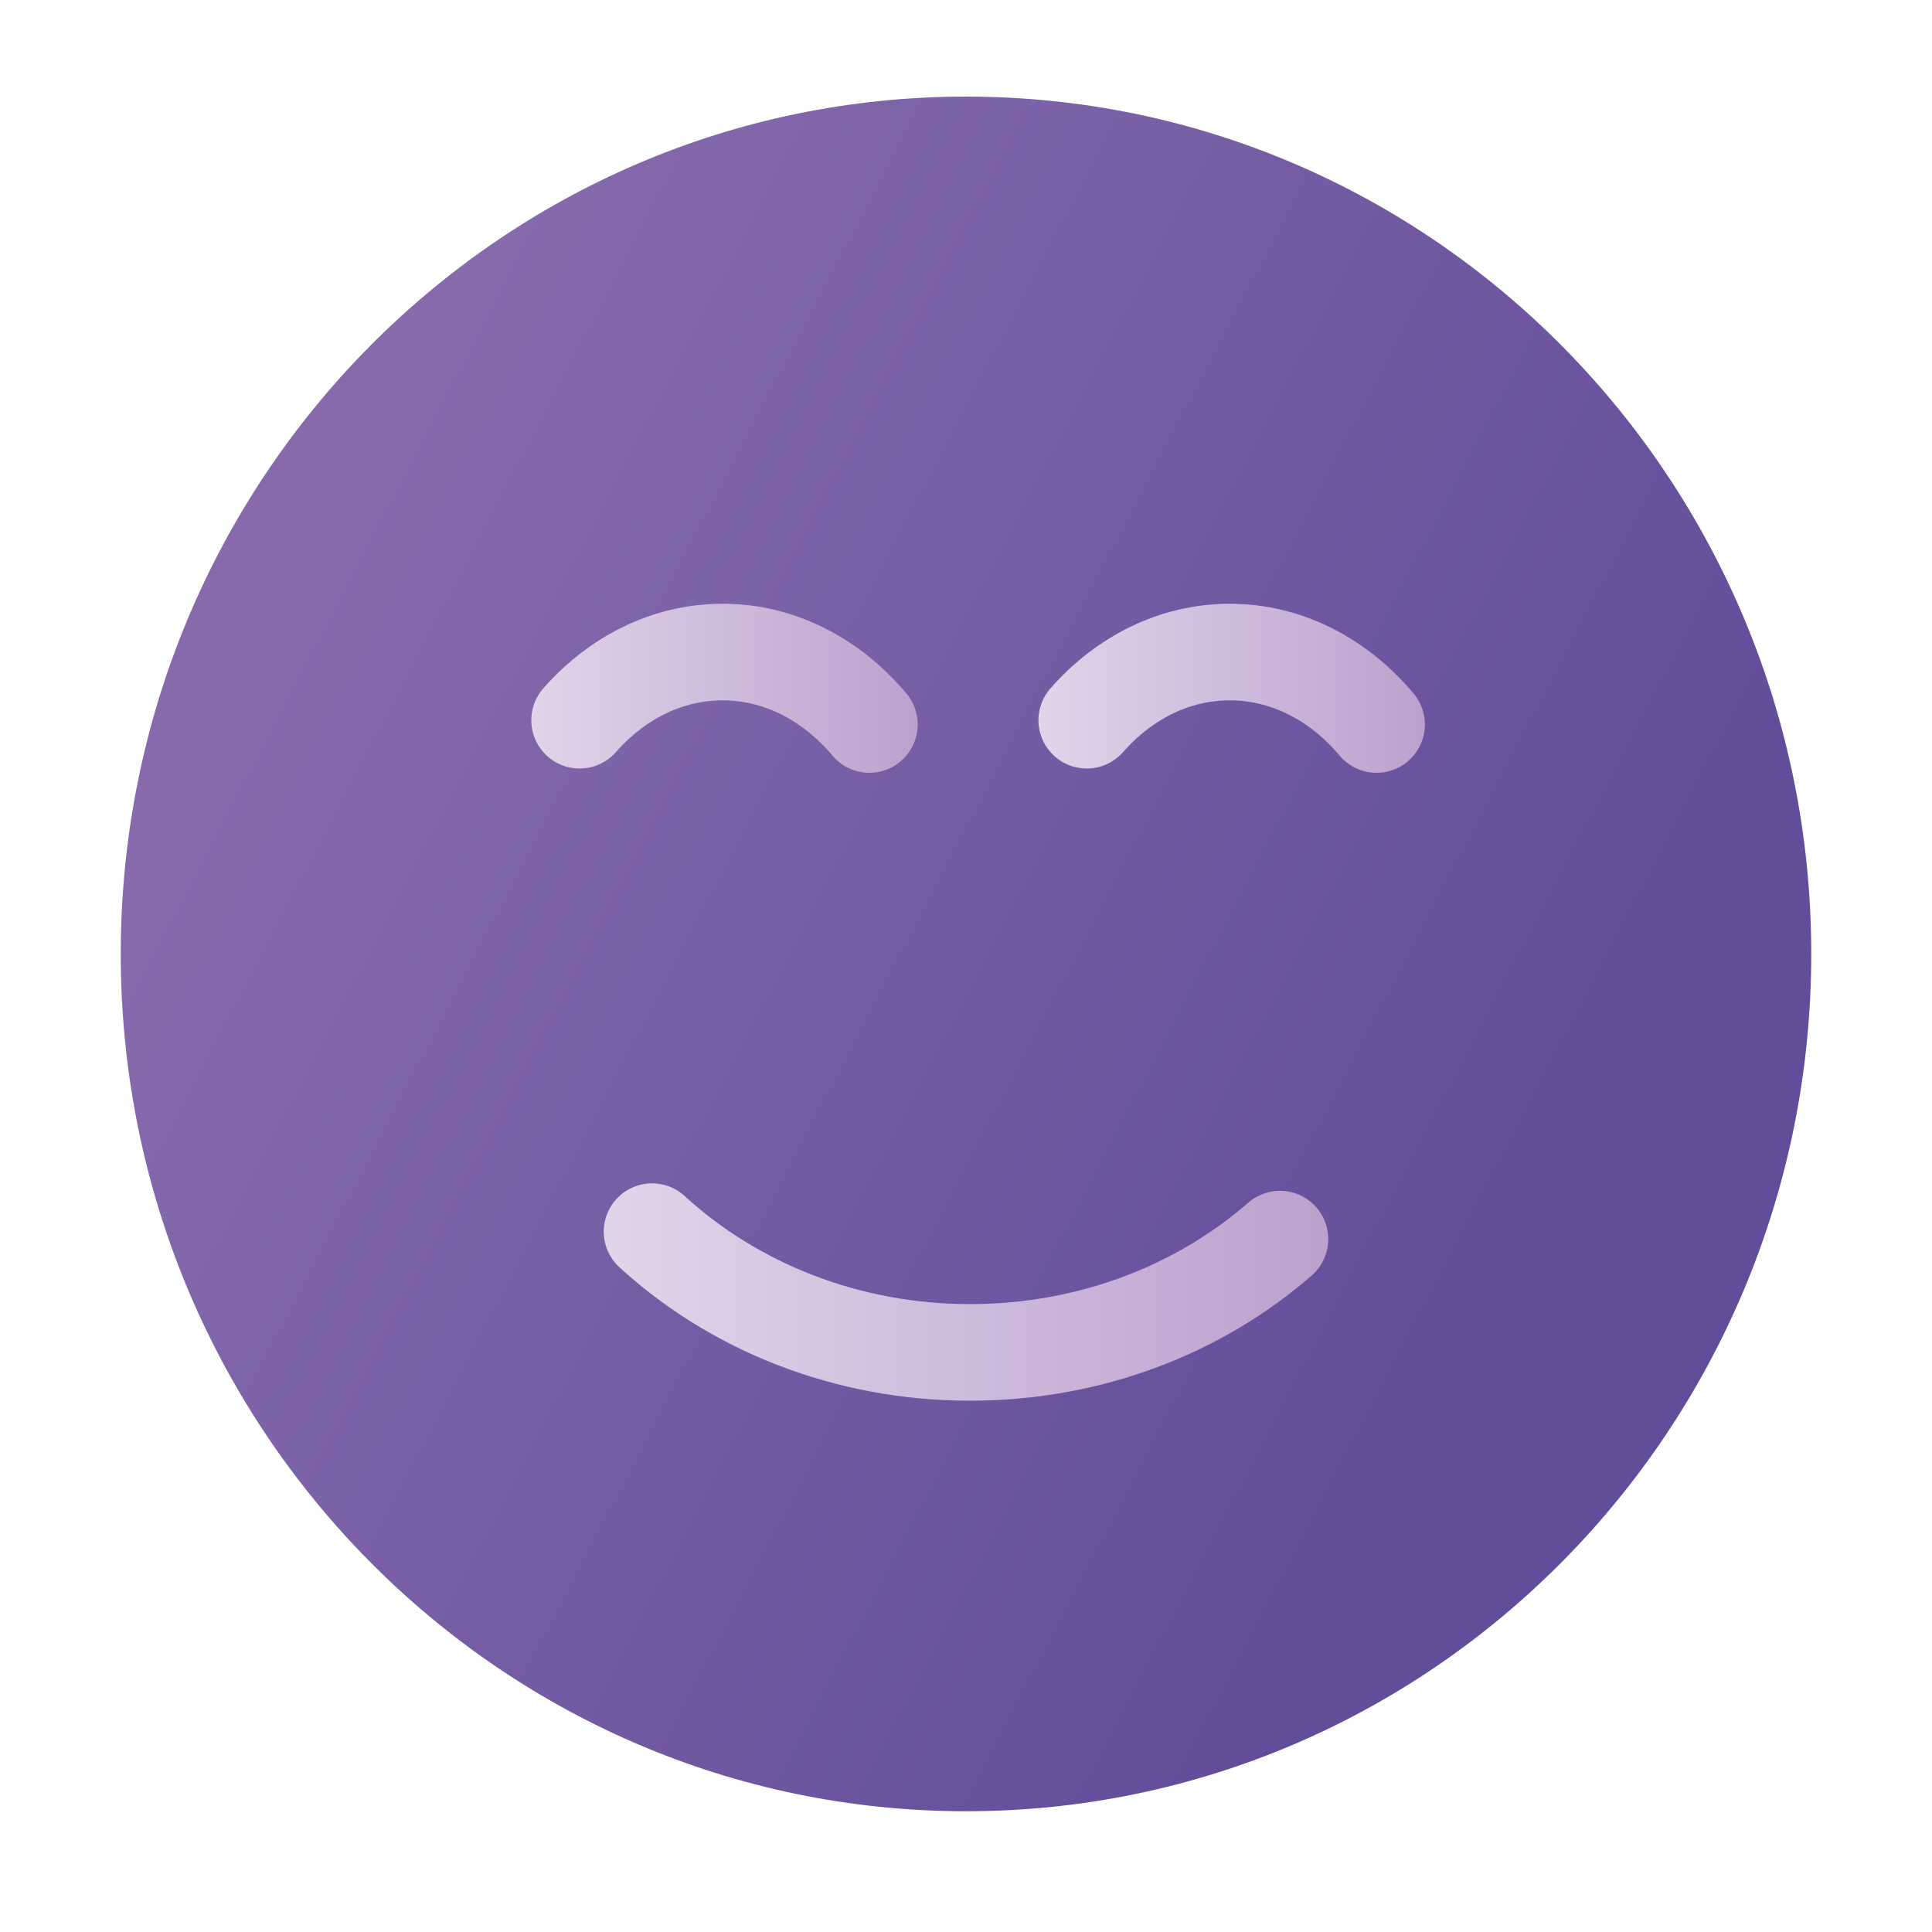 <svg width="80" height="80" viewBox="0 0 80 80" fill="none" xmlns="http://www.w3.org/2000/svg">
<path d="M40 75C59.33 75 75 59.106 75 39.5C75 19.894 59.33 4 40 4C20.67 4 5 19.894 5 39.5C5 59.106 20.67 75 40 75Z" fill="url(#paint0_linear)"/>
<path d="M53 51.309C49.664 54.217 45.145 56 40.168 56C35.029 56 30.368 54.088 27 51" stroke="url(#paint1_linear)" stroke-width="4" stroke-miterlimit="10" stroke-linecap="round"/>
<path d="M45 29.823C46.54 28.072 48.63 27 50.925 27C53.294 27 55.449 28.151 57 30" stroke="url(#paint2_linear)" stroke-width="4" stroke-miterlimit="10" stroke-linecap="round"/>
<path d="M24 29.823C25.54 28.072 27.63 27 29.925 27C32.294 27 34.449 28.151 36 30" stroke="url(#paint3_linear)" stroke-width="4" stroke-miterlimit="10" stroke-linecap="round"/>
<defs>
<linearGradient id="paint0_linear" x1="12.766" y1="24.855" x2="70.136" y2="54.841" gradientUnits="userSpaceOnUse">
<stop stop-color="#866AAC"/>
<stop offset="0.851" stop-color="#644E9B"/>
<stop offset="0.882" stop-color="#624D9A"/>
</linearGradient>
<linearGradient id="paint1_linear" x1="24.833" y1="53.497" x2="55.178" y2="53.497" gradientUnits="userSpaceOnUse">
<stop stop-color="#E2D4EA"/>
<stop offset="0.774" stop-color="#C4ADD4"/>
<stop offset="0.981" stop-color="#BBA2CD"/>
</linearGradient>
<linearGradient id="paint2_linear" x1="42.842" y1="28.508" x2="59.149" y2="28.508" gradientUnits="userSpaceOnUse">
<stop stop-color="#E2D4EA"/>
<stop offset="0.774" stop-color="#C4ADD4"/>
<stop offset="0.981" stop-color="#BBA2CD"/>
</linearGradient>
<linearGradient id="paint3_linear" x1="21.845" y1="28.508" x2="38.151" y2="28.508" gradientUnits="userSpaceOnUse">
<stop stop-color="#E2D4EA"/>
<stop offset="0.774" stop-color="#C4ADD4"/>
<stop offset="0.981" stop-color="#BBA2CD"/>
</linearGradient>
</defs>
</svg>
